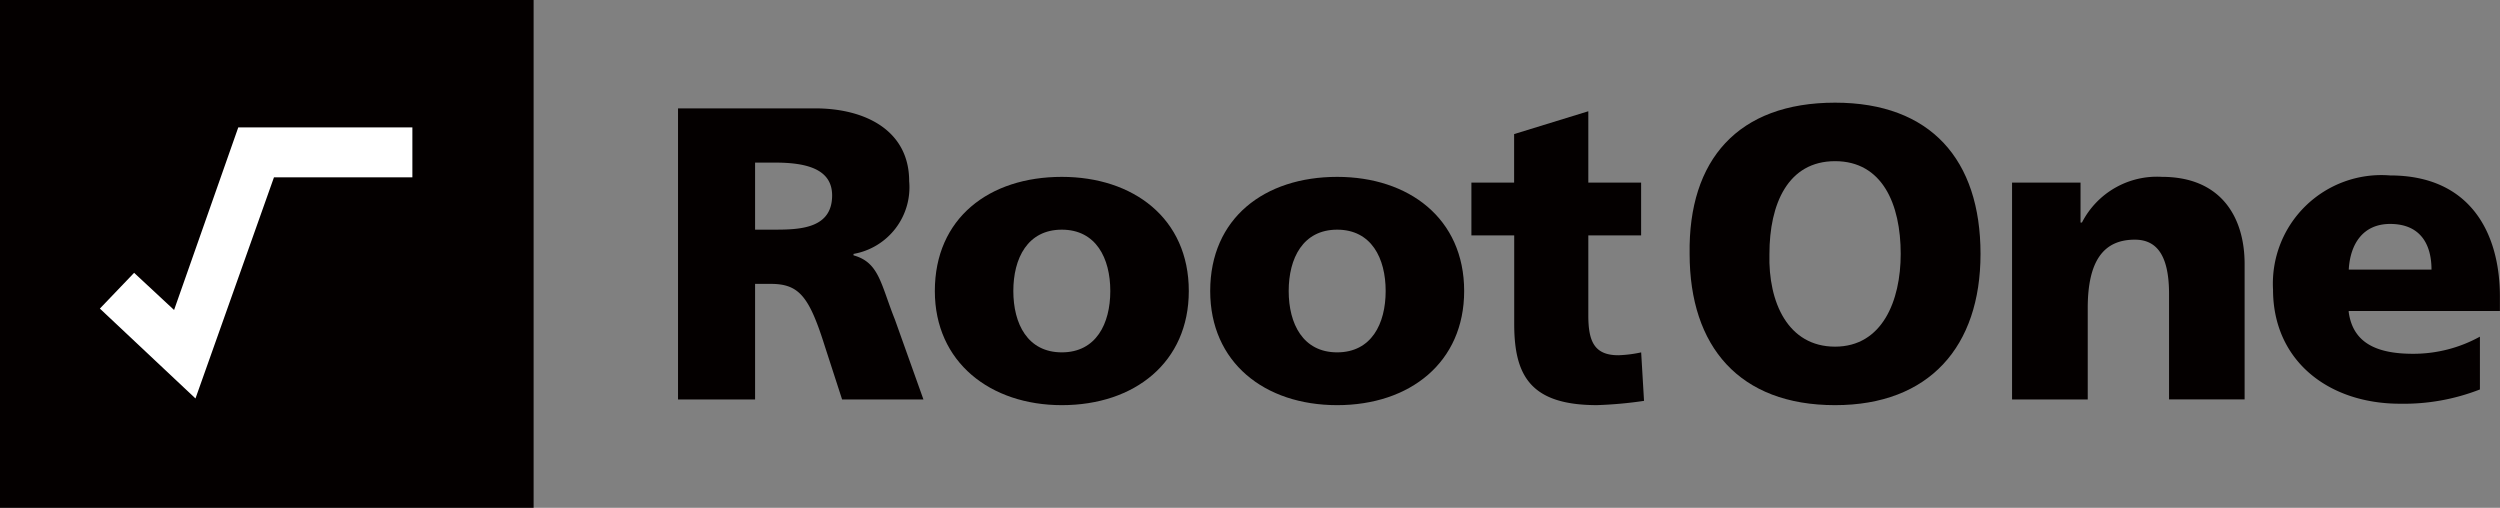 <svg xmlns="http://www.w3.org/2000/svg" viewBox="0 0 108.286 21.996"><rect x="0" y="0" width="108.286" height="21.996" fill="#808080" stroke="none"/><defs><style>.a{fill:#040000;}.b{fill:#fff;}</style></defs><g transform="translate(0)"><g transform="translate(29.306 4.447)"><path class="a" d="M51.3,40.5h5.995c2.225,0,4.079.989,4.079,3.152a2.929,2.929,0,0,1-2.41,3.152v.062c1.112.309,1.174,1.236,1.792,2.781l1.236,3.461H58.469l-.742-2.287c-.68-2.163-1.112-2.719-2.348-2.719H54.7v5.006H51.362V40.5Zm3.4,5.253h.865c1.112,0,2.472-.062,2.472-1.483,0-1.174-1.174-1.421-2.472-1.421H54.7Z" transform="translate(-51.3 -40.253)"/><path class="a" d="M69.4,50.244c0-3.152,2.348-4.944,5.5-4.944,3.09,0,5.5,1.792,5.5,4.944,0,3.09-2.348,4.944-5.5,4.944C71.81,55.188,69.4,53.334,69.4,50.244Zm7.6,0c0-1.421-.618-2.657-2.1-2.657s-2.1,1.236-2.1,2.657.618,2.657,2.1,2.657S77,51.665,77,50.244Z" transform="translate(-58.214 -42.086)"/><path class="a" d="M88.7,50.244c0-3.152,2.348-4.944,5.5-4.944,3.09,0,5.5,1.792,5.5,4.944,0,3.09-2.348,4.944-5.5,4.944S88.7,53.334,88.7,50.244Zm7.6,0c0-1.421-.618-2.657-2.1-2.657s-2.1,1.236-2.1,2.657.618,2.657,2.1,2.657S96.3,51.665,96.3,50.244Z" transform="translate(-65.587 -42.086)"/><path class="a" d="M106.9,43.79h1.916v-2.1l3.214-.989v3.09h2.287v2.287h-2.287v3.461c0,1.112.247,1.73,1.3,1.73a5.409,5.409,0,0,0,.989-.124l.124,2.1a17.784,17.784,0,0,1-2.039.185c-2.9,0-3.584-1.3-3.584-3.523V46.077h-1.854V43.79Z" transform="translate(-72.539 -40.329)"/><path class="a" d="M128.6,40.1c4.141,0,6.3,2.472,6.3,6.551,0,4.017-2.225,6.551-6.3,6.551-4.141,0-6.3-2.534-6.3-6.551C122.237,42.572,124.4,40.1,128.6,40.1Zm0,10.568c2.039,0,2.843-1.978,2.843-4.017,0-2.163-.8-4.017-2.843-4.017s-2.843,1.854-2.843,4.017C125.7,48.752,126.563,50.668,128.6,50.668Z" transform="translate(-78.421 -40.1)"/><path class="a" d="M144.9,45.547h2.966v1.73h.062a3.65,3.65,0,0,1,3.461-1.978c2.6,0,3.584,1.792,3.584,3.77v5.871H151.7V50.368c0-1.792-.618-2.348-1.483-2.348-1.36,0-2.039.927-2.039,2.966v3.955H144.9V45.547Z" transform="translate(-87.055 -42.086)"/><path class="a" d="M166.475,51.133c.185,1.3,1.174,1.792,2.781,1.792a5.965,5.965,0,0,0,2.9-.742V54.47a9.068,9.068,0,0,1-3.461.618c-3.09,0-5.5-1.854-5.5-4.944a4.7,4.7,0,0,1,5.068-4.944c3.461,0,4.759,2.472,4.759,5.253v.618h-6.551Zm3.584-1.854c0-1.112-.494-1.978-1.792-1.978-1.174,0-1.73.865-1.792,1.978Z" transform="translate(-94.046 -42.048)"/></g><g transform="translate(0 0)"><rect class="a" width="23.113" height="21.996"/><path class="b" d="M14.495,41.9l-2.781,7.91L9.983,48.2,8.5,49.749l4.141,3.893,3.4-9.579h5.995V41.9Z" transform="translate(-4.174 -36.383)"/></g></g></svg>